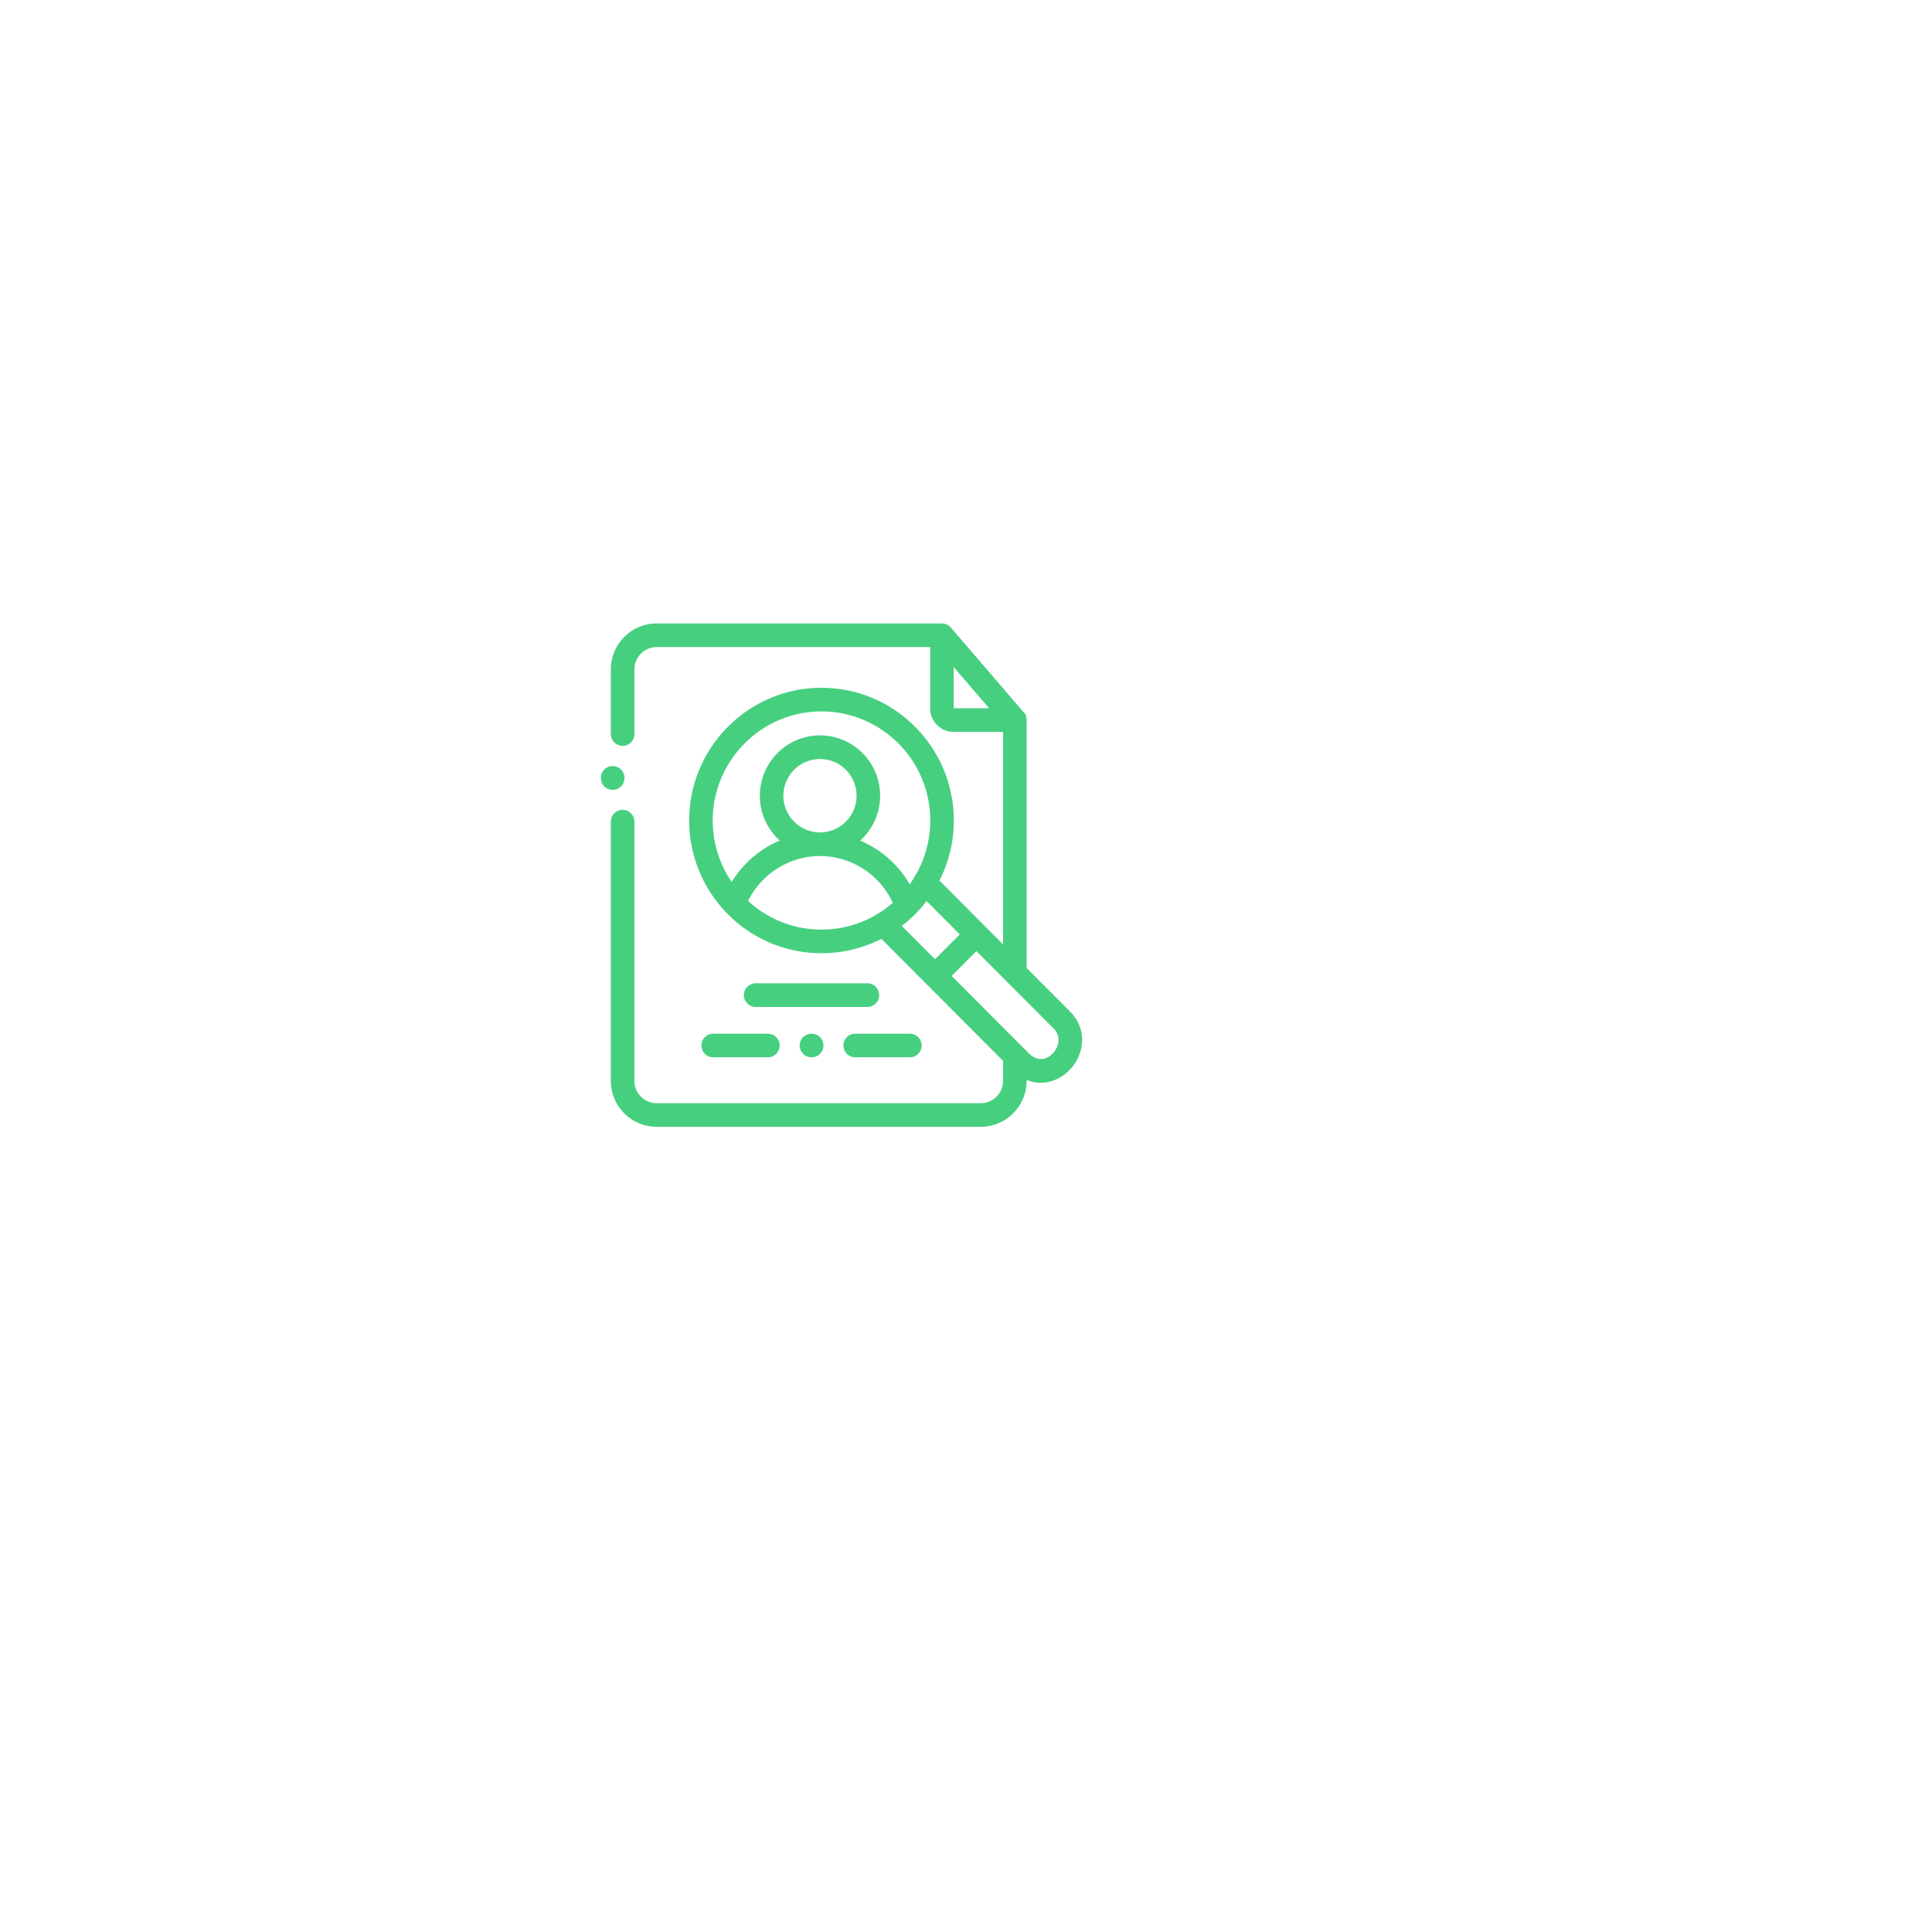 <svg width="194" height="194" fill="none" xmlns="http://www.w3.org/2000/svg"><g filter="url(#filter0_d)"><rect x="85" y="28" width="80" height="80" rx="10" transform="rotate(45 85 28)" fill="#fff"/></g><path d="M87.1 98.94H75.88a.985.985 0 000 1.972H87.1a.985.985 0 00.983-.985.985.985 0 00-.983-.986zm-16.467 6.044c0 .544.44.985.984.985h5.49a.984.984 0 00.983-.985.984.984 0 00-.984-.986h-5.49a.984.984 0 00-.983.986zm14.257 0c0 .544.441.985.984.985h5.49a.984.984 0 000-1.971h-5.49a.984.984 0 00-.983.986zm-3.41-.986a.984.984 0 00-.983.986c0 .544.44.985.984.985h.019a.984.984 0 00.983-.985.984.984 0 00-.983-.986h-.02zM61.52 79.112a.985.985 0 00.984-.986v-.02a.985.985 0 00-.984-.985.985.985 0 00-.983.986v.02c0 .544.44.985.983.985z" fill="#47CF80" stroke="#47CF80" stroke-width=".4"/><path d="M107.305 101.714l-4.418-4.431V72.307a.982.982 0 00-.005-.094l-.005-.04a.916.916 0 00-.008-.052l-.01-.046-.011-.042a.821.821 0 00-.03-.086.79.79 0 00-.019-.047l-.018-.038-.023-.043-.023-.038a.692.692 0 00-.054-.077l-.026-.033a.055.055 0 00-.007-.009l-7.32-8.517-.02-.02a.97.97 0 00-.044-.046l-.03-.028a1.059 1.059 0 00-.046-.038l-.033-.025a1.05 1.05 0 00-.143-.085l-.03-.015a.927.927 0 00-.067-.026l-.027-.01a1.043 1.043 0 00-.075-.021l-.024-.006a.952.952 0 00-.081-.014l-.021-.003a1.029 1.029 0 00-.104-.005H65.935c-2.425 0-4.398 1.98-4.398 4.414v6.494c0 .545.44.986.983.986a.985.985 0 00.984-.986v-6.494a2.439 2.439 0 012.43-2.442H93.6v6.358a2.16 2.16 0 002.157 2.16h5.164V95.31l-2.16-2.166-.015-.017-.018-.016-4.636-4.65a13.08 13.08 0 001.486-6.071c0-7.238-5.87-13.126-13.085-13.126-7.217 0-13.089 5.888-13.089 13.126 0 3.454 1.338 6.601 3.52 8.948.045.06.097.115.156.164a13.031 13.031 0 0015.463 2.526l4.635 4.65.016.018.018.016 7.709 7.735v2.087a2.438 2.438 0 01-2.43 2.441H65.934a2.439 2.439 0 01-2.431-2.441v-26.03a.985.985 0 00-.984-.987.985.985 0 00-.983.987v26.03c0 2.434 1.973 4.414 4.398 4.414h32.554c2.425 0 4.398-1.98 4.398-4.414v-.409c.539.277 1.086.4 1.614.4 1.046 0 2.019-.478 2.715-1.177 1.383-1.387 1.884-3.834.089-5.634zM95.566 71.133v-4.69l4.192 4.877h-4.002a.191.191 0 01-.19-.187zm-13.075.104c6.132 0 11.12 5.003 11.12 11.153 0 2.038-.549 3.95-1.504 5.595a.983.983 0 00-.161.27c-.194.313-.402.615-.625.907a10.246 10.246 0 00-5.33-4.694 5.854 5.854 0 002.188-4.565c0-3.231-2.62-5.86-5.84-5.86-3.22 0-5.841 2.629-5.841 5.86 0 1.842.853 3.488 2.184 4.562a10.22 10.22 0 00-5.197 4.46 11.118 11.118 0 01-2.115-6.535c0-6.15 4.989-11.153 11.121-11.153zm-4.027 8.666a3.886 3.886 0 013.875-3.887c2.136 0 3.873 1.744 3.873 3.887a3.883 3.883 0 01-3.873 3.884 3.884 3.884 0 01-3.875-3.884zm-3.588 10.61c1.347-2.867 4.27-4.753 7.463-4.753a8.254 8.254 0 017.55 4.95 11.2 11.2 0 01-1.552 1.165.98.98 0 00-.271.164 11.022 11.022 0 01-5.575 1.507 11.063 11.063 0 01-7.615-3.034zm16.773 1.245a.978.978 0 00.178-.18 13.21 13.21 0 001.193-1.401l3.638 3.648-2.769 2.778-3.637-3.65c.493-.365.96-.765 1.397-1.195zm14.176 14.196c-.632.634-1.668.949-2.681-.066l-7.865-7.89 2.77-2.778 3.141 3.15.038.039 4.687 4.7c1.007 1.01.498 2.255-.09 2.845z" fill="#47CF80" stroke="#47CF80" stroke-width=".4"/><defs><filter id="filter0_d" x=".432" y="0" width="193.137" height="193.137" filterUnits="userSpaceOnUse" color-interpolation-filters="sRGB"><feFlood flood-opacity="0" result="BackgroundImageFix"/><feColorMatrix in="SourceAlpha" values="0 0 0 0 0 0 0 0 0 0 0 0 0 0 0 0 0 0 127 0"/><feOffset dx="12" dy="12"/><feGaussianBlur stdDeviation="20"/><feColorMatrix values="0 0 0 0 0.255 0 0 0 0 0.328 0 0 0 0 0.546 0 0 0 0.1 0"/><feBlend in2="BackgroundImageFix" result="effect1_dropShadow"/><feBlend in="SourceGraphic" in2="effect1_dropShadow" result="shape"/></filter></defs></svg>